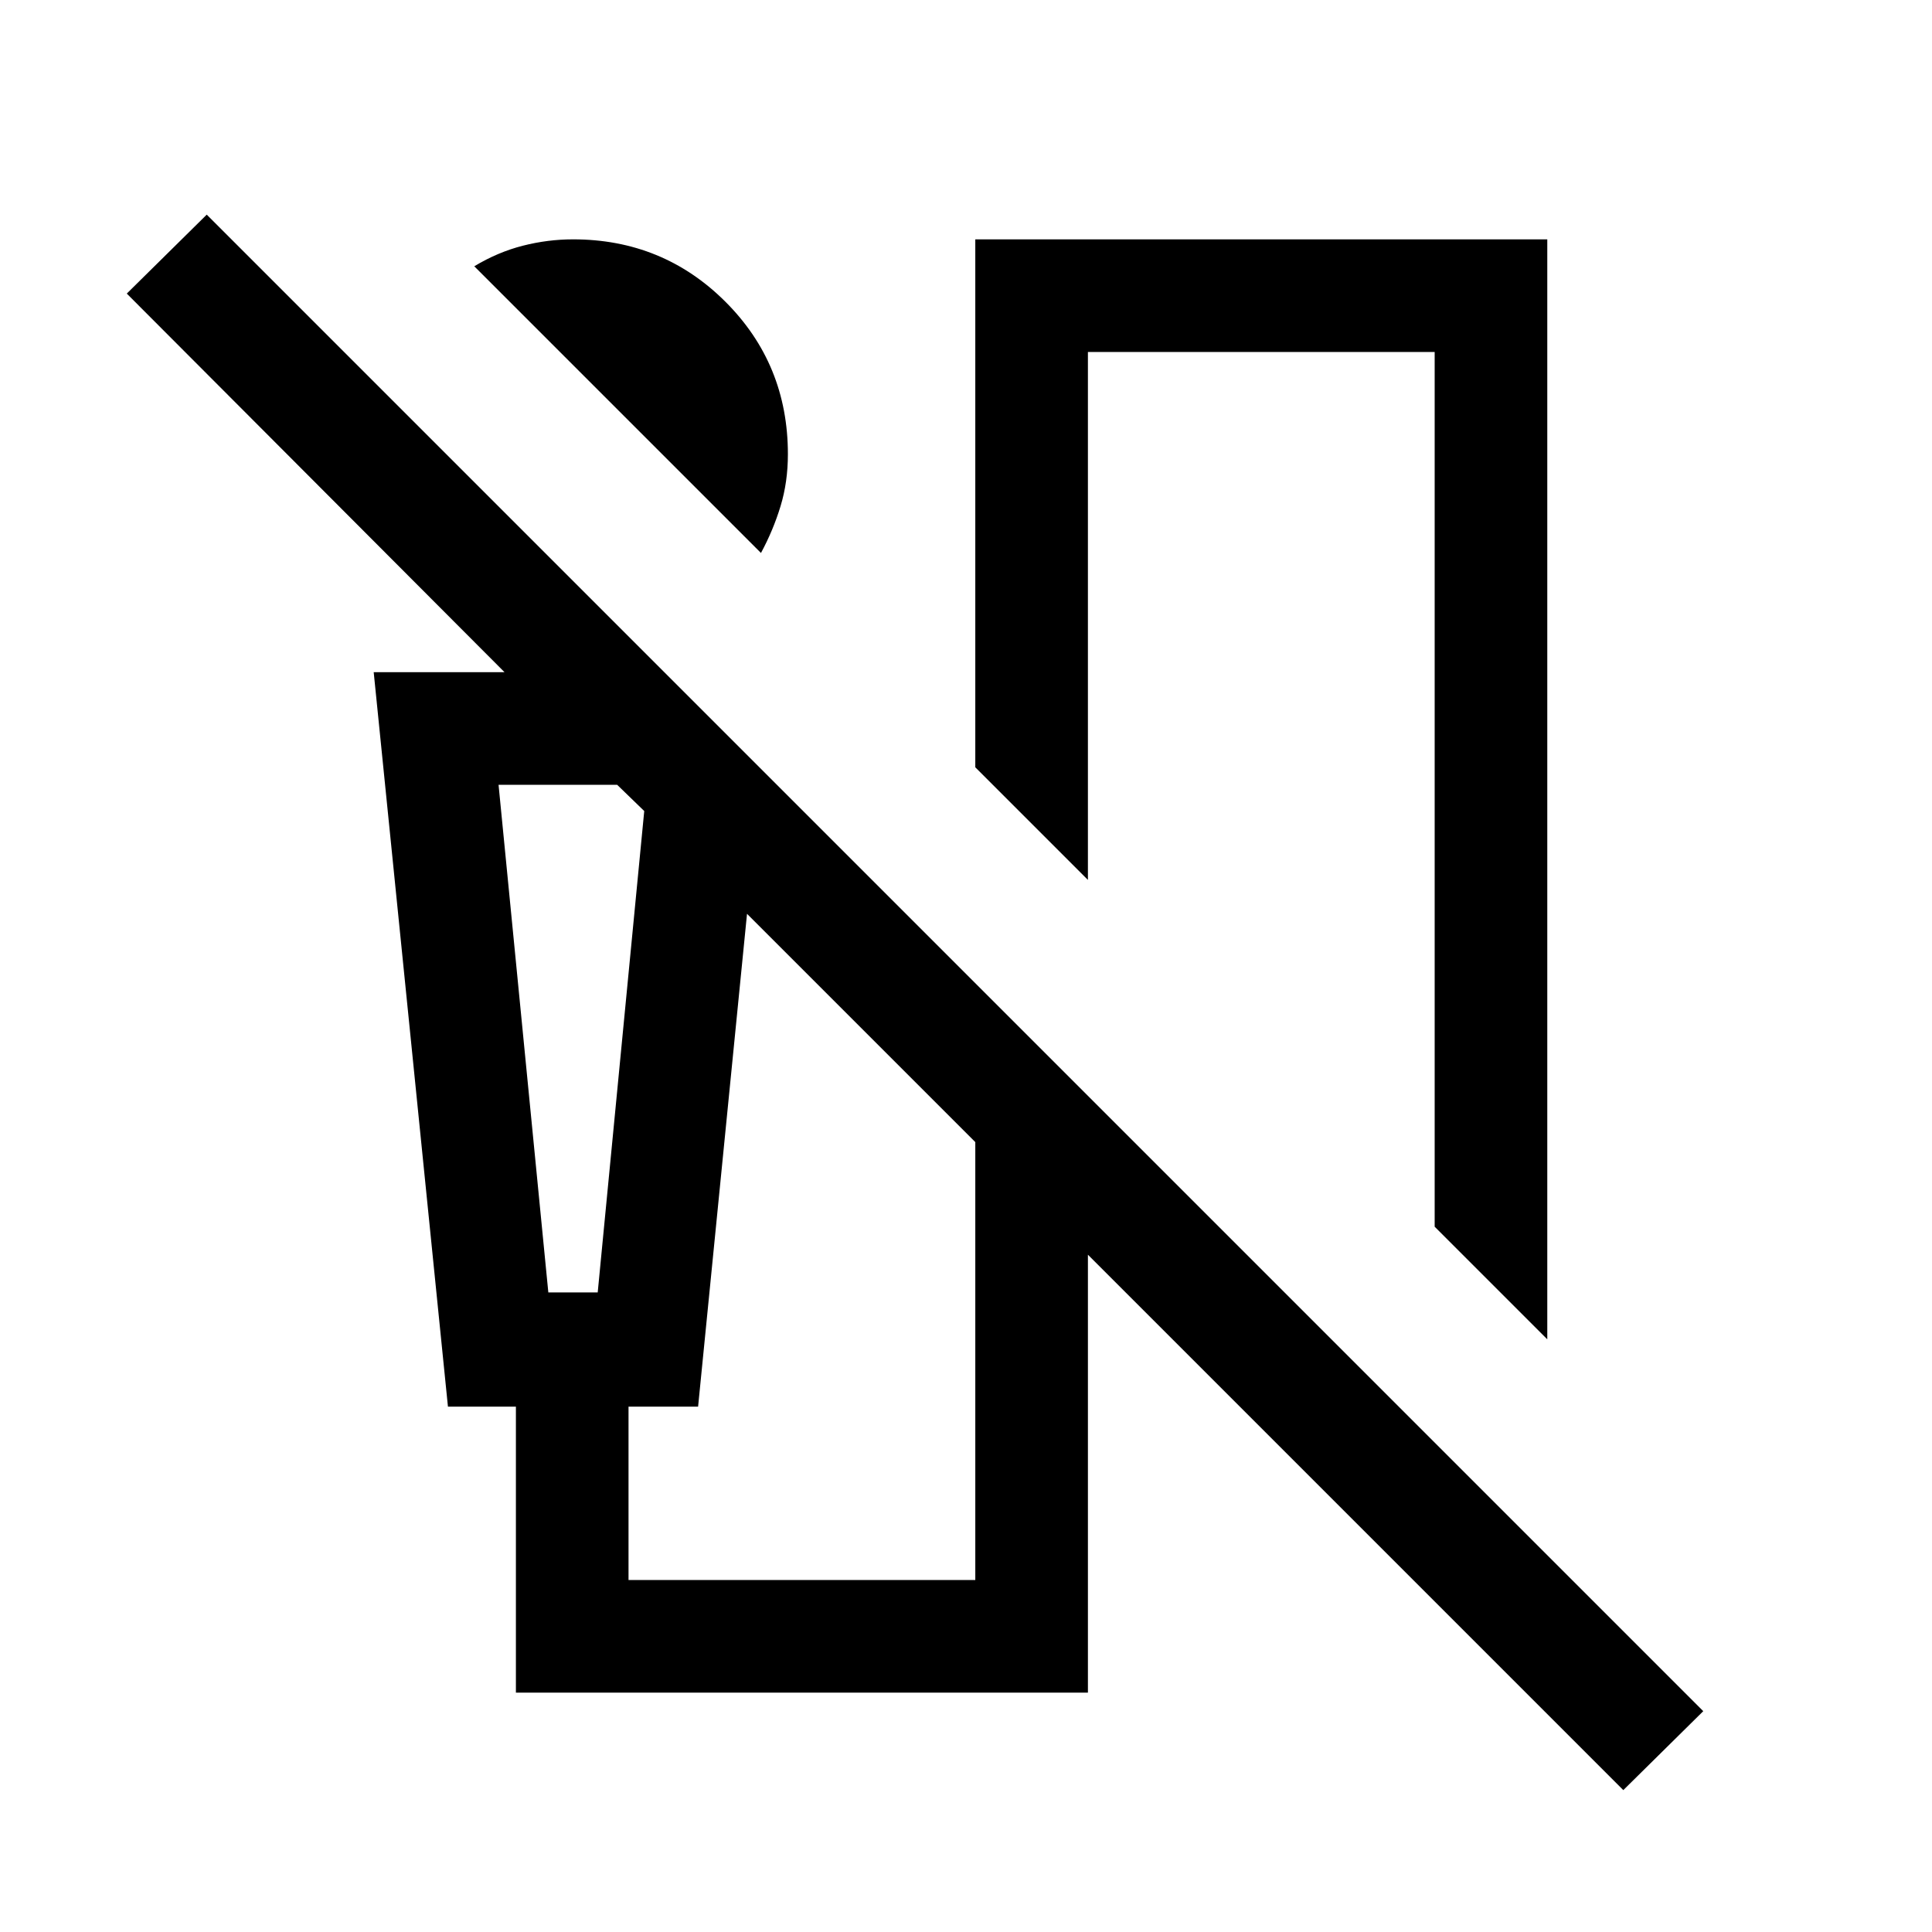<svg xmlns="http://www.w3.org/2000/svg" height="24" viewBox="0 -960 960 960" width="24"><path d="M378.12-685.23 235.66-827.69q11.69-7.04 24.11-10.21 12.42-3.17 24.96-3.17 44.65 0 75.71 30.99 31.06 31 31.06 75.77 0 13.81-3.64 25.79-3.63 11.98-9.74 23.29ZM768.84-294.5l-55.96-55.96v-434.65h-172.3v262.34l-55.96-55.96v-262.34h284.22v546.57ZM256.35-118.93v-142.11h-33.77L185.69-626h65L63-814.12l39.73-39.23 743.61 743.62-39.73 39.23-266.03-266.04v217.61H256.35Zm16.11-198.88H297L320.12-557l-13.46-13.04h-58.93l24.73 252.23Zm212.16 142.92V-392.5L371.19-505.93l-24.31 244.89h-34.57v86.15h172.31ZM272.46-570.04h-24.73 72.39-47.66Z"/></svg>